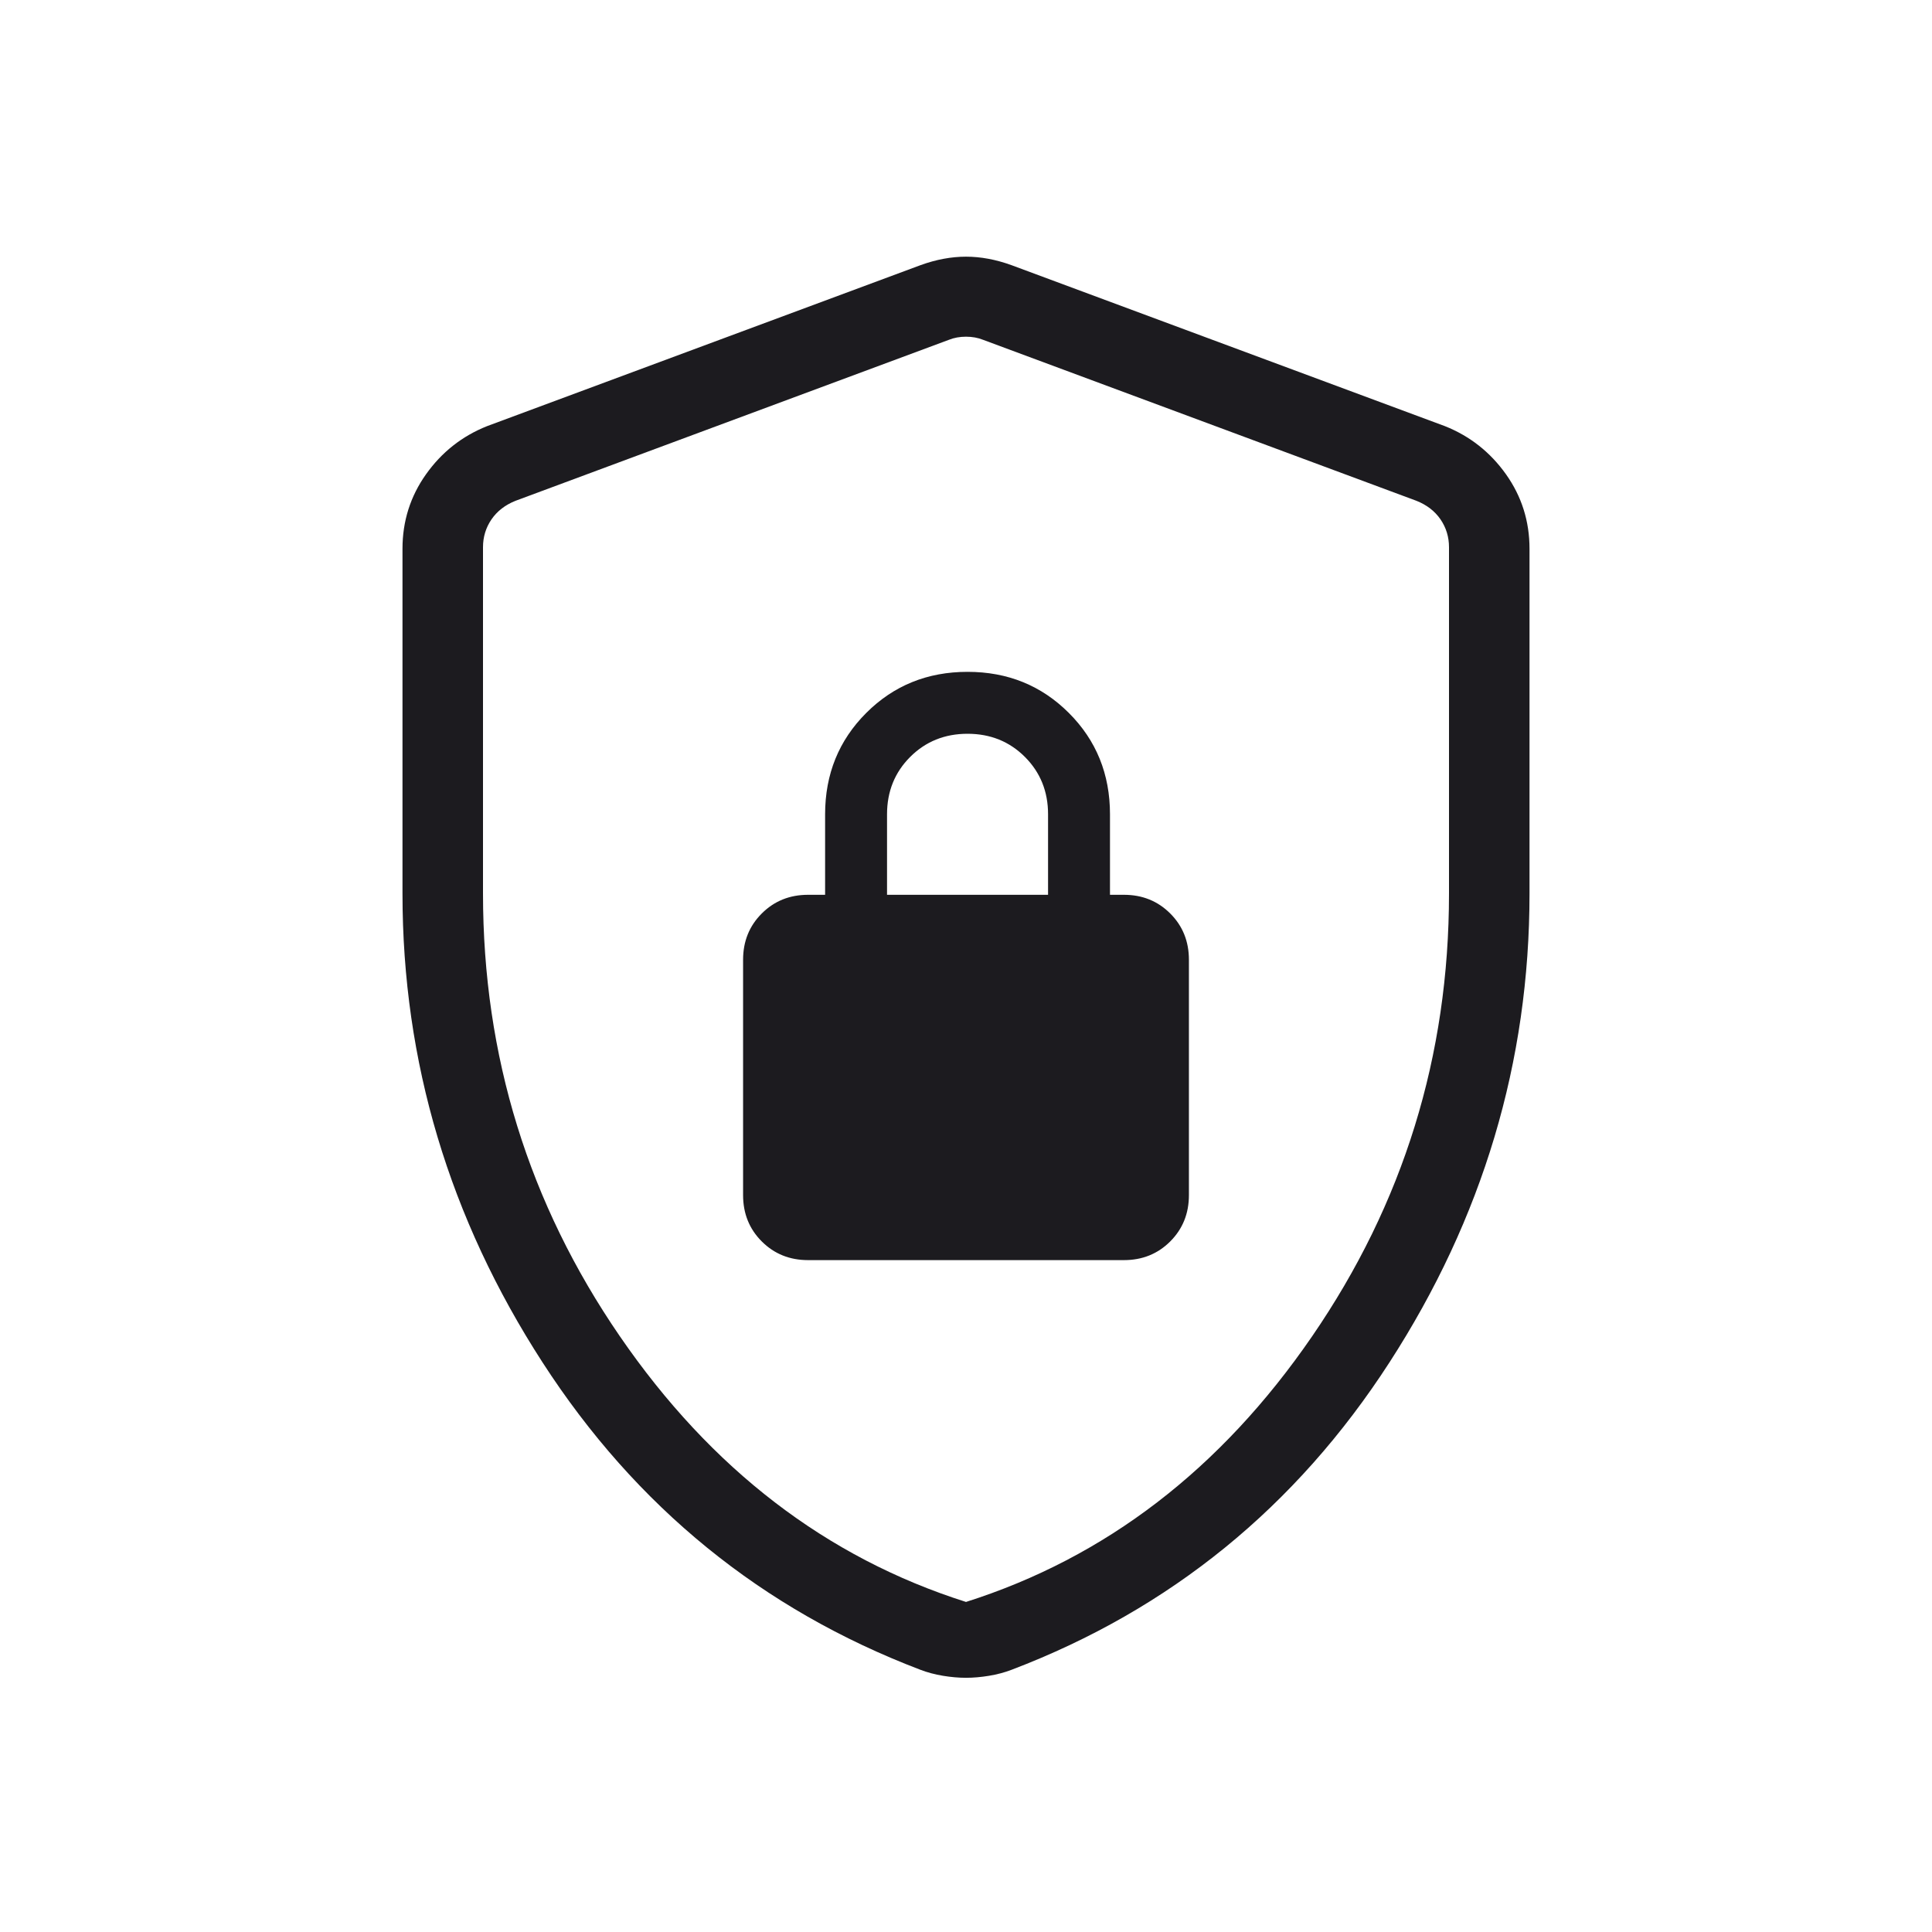 <svg width="55" height="55" viewBox="0 0 55 55" fill="none" xmlns="http://www.w3.org/2000/svg">
<mask id="mask0_178_174" style="mask-type:alpha" maskUnits="userSpaceOnUse" x="0" y="0" width="55" height="55">
<rect width="55" height="55" fill="#D9D9D9"/>
</mask>
<g mask="url(#mask0_178_174)">
<path d="M23.005 35.873H31.995C32.52 35.873 32.959 35.696 33.314 35.341C33.669 34.986 33.846 34.547 33.846 34.022V27.323C33.846 26.799 33.669 26.359 33.314 26.005C32.959 25.65 32.52 25.473 31.995 25.473H31.599V23.181C31.599 22.038 31.209 21.076 30.428 20.296C29.648 19.516 28.687 19.126 27.544 19.126C26.401 19.126 25.44 19.516 24.66 20.296C23.88 21.076 23.489 22.038 23.489 23.181V25.473H23.005C22.48 25.473 22.041 25.65 21.686 26.005C21.331 26.359 21.154 26.799 21.154 27.323V34.022C21.154 34.547 21.331 34.986 21.686 35.341C22.041 35.696 22.48 35.873 23.005 35.873ZM25.252 25.473V23.181C25.252 22.532 25.472 21.987 25.911 21.548C26.35 21.109 26.895 20.889 27.544 20.889C28.193 20.889 28.738 21.109 29.177 21.548C29.616 21.987 29.836 22.532 29.836 23.181V25.473H25.252ZM27.5 47.763C27.291 47.763 27.072 47.744 26.843 47.706C26.614 47.668 26.399 47.611 26.199 47.534C21.69 45.816 18.106 42.9 15.447 38.788C12.788 34.677 11.458 30.226 11.458 25.437V15.623C11.458 14.837 11.682 14.129 12.129 13.5C12.576 12.871 13.155 12.415 13.864 12.132L26.204 7.549C26.651 7.387 27.083 7.307 27.5 7.307C27.917 7.307 28.349 7.387 28.796 7.549L41.135 12.132C41.845 12.415 42.423 12.871 42.871 13.5C43.318 14.129 43.542 14.837 43.542 15.623V25.437C43.542 30.226 42.212 34.677 39.553 38.788C36.894 42.9 33.31 45.816 28.801 47.534C28.601 47.611 28.386 47.668 28.157 47.706C27.927 47.744 27.709 47.763 27.5 47.763ZM27.5 45.604C31.472 44.343 34.757 41.823 37.354 38.041C39.951 34.26 41.25 30.059 41.25 25.437V15.579C41.25 15.285 41.169 15.021 41.008 14.785C40.846 14.55 40.618 14.374 40.324 14.257L27.985 9.673C27.838 9.614 27.676 9.585 27.5 9.585C27.324 9.585 27.162 9.614 27.015 9.673L14.675 14.257C14.382 14.374 14.154 14.55 13.992 14.785C13.831 15.021 13.75 15.285 13.75 15.579V25.437C13.75 30.059 15.049 34.26 17.646 38.041C20.243 41.823 23.528 44.343 27.5 45.604Z" fill="#1C1B1F"/>
</g>
</svg>
